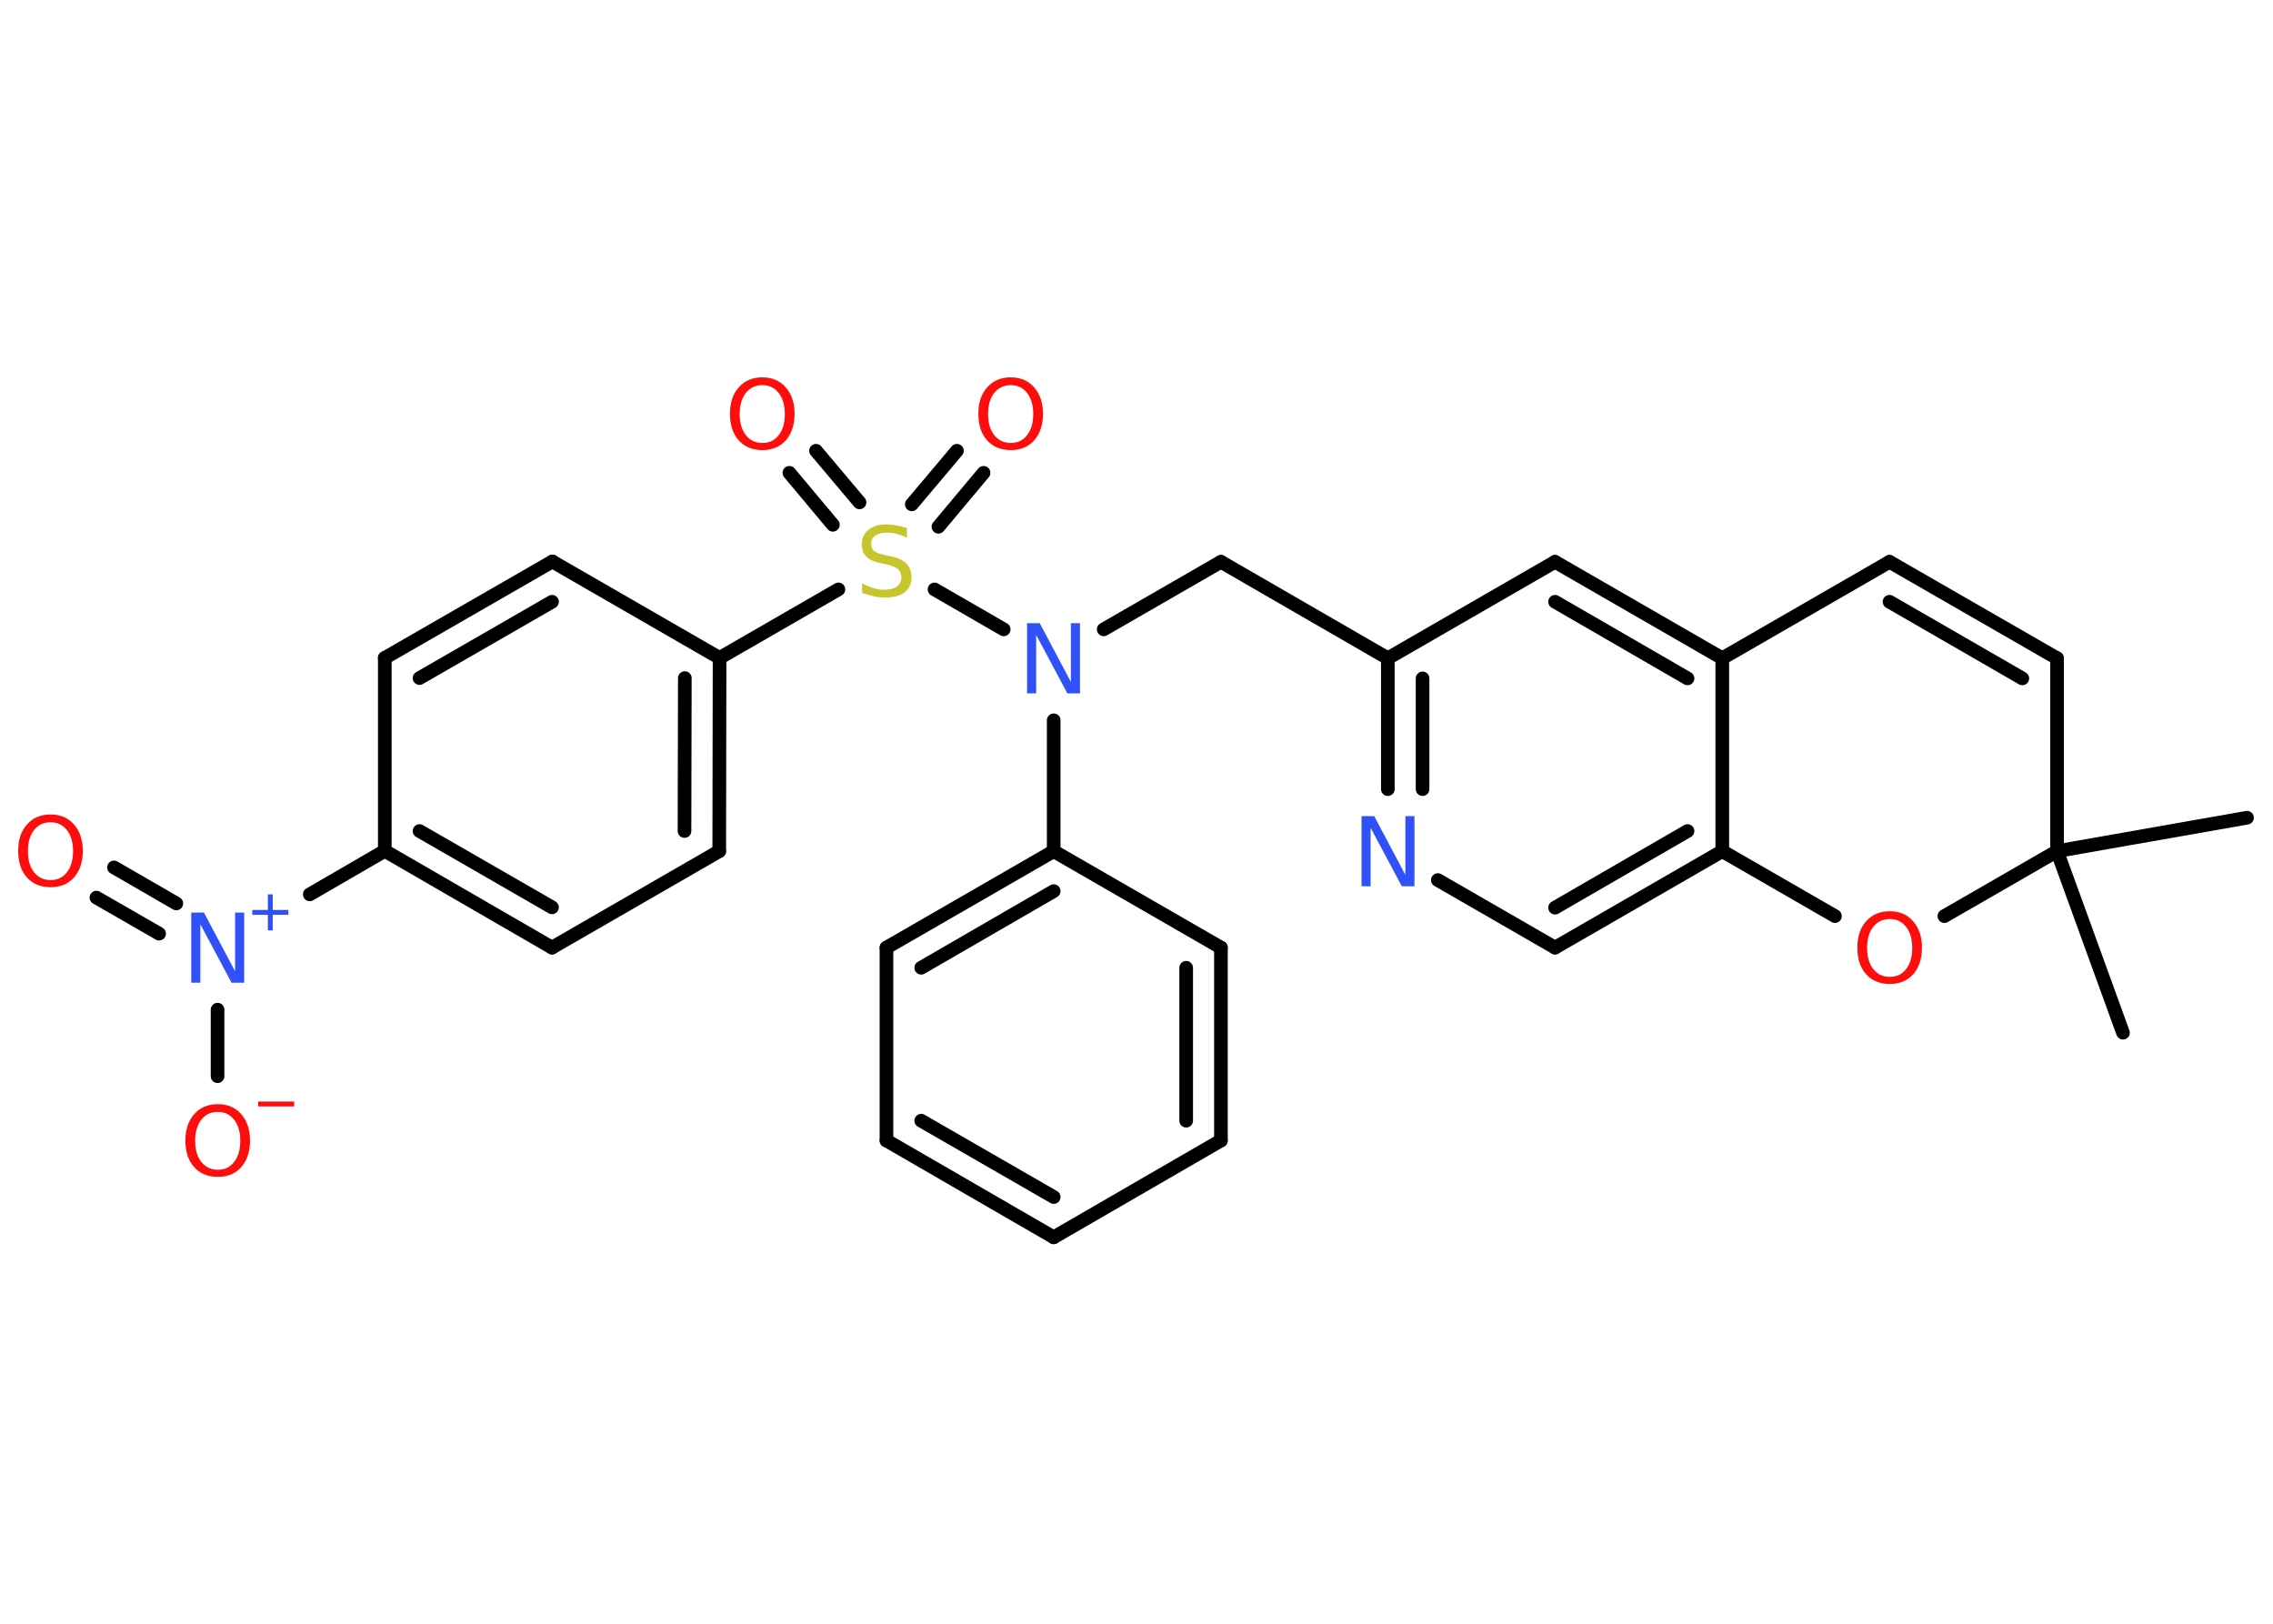 <?xml version='1.0' encoding='UTF-8'?>
<!DOCTYPE svg PUBLIC "-//W3C//DTD SVG 1.1//EN" "http://www.w3.org/Graphics/SVG/1.1/DTD/svg11.dtd">
<svg version='1.2' xmlns='http://www.w3.org/2000/svg' xmlns:xlink='http://www.w3.org/1999/xlink' width='70.0mm' height='50.0mm' viewBox='0 0 70.0 50.0'>
  <desc>Generated by the Chemistry Development Kit (http://github.com/cdk)</desc>
  <g stroke-linecap='round' stroke-linejoin='round' stroke='#000000' stroke-width='.42' fill='#FF0D0D'>
    <rect x='.0' y='.0' width='70.0' height='50.0' fill='#FFFFFF' stroke='none'/>
    <g id='mol1' class='mol'>
      <line id='mol1bnd1' class='bond' x1='65.38' y1='31.8' x2='63.35' y2='26.21'/>
      <line id='mol1bnd2' class='bond' x1='63.35' y1='26.21' x2='69.2' y2='25.18'/>
      <line id='mol1bnd3' class='bond' x1='63.35' y1='26.21' x2='63.35' y2='20.27'/>
      <g id='mol1bnd4' class='bond'>
        <line x1='63.35' y1='20.27' x2='58.19' y2='17.3'/>
        <line x1='62.28' y1='20.89' x2='58.19' y2='18.53'/>
      </g>
      <line id='mol1bnd5' class='bond' x1='58.19' y1='17.3' x2='53.04' y2='20.27'/>
      <g id='mol1bnd6' class='bond'>
        <line x1='53.04' y1='20.27' x2='47.89' y2='17.3'/>
        <line x1='51.97' y1='20.89' x2='47.89' y2='18.53'/>
      </g>
      <line id='mol1bnd7' class='bond' x1='47.89' y1='17.3' x2='42.74' y2='20.27'/>
      <line id='mol1bnd8' class='bond' x1='42.74' y1='20.27' x2='37.6' y2='17.3'/>
      <line id='mol1bnd9' class='bond' x1='37.6' y1='17.3' x2='33.99' y2='19.38'/>
      <line id='mol1bnd10' class='bond' x1='32.45' y1='22.18' x2='32.45' y2='26.21'/>
      <g id='mol1bnd11' class='bond'>
        <line x1='32.45' y1='26.21' x2='27.3' y2='29.18'/>
        <line x1='32.45' y1='27.44' x2='28.37' y2='29.8'/>
      </g>
      <line id='mol1bnd12' class='bond' x1='27.3' y1='29.18' x2='27.3' y2='35.12'/>
      <g id='mol1bnd13' class='bond'>
        <line x1='27.3' y1='35.12' x2='32.45' y2='38.1'/>
        <line x1='28.37' y1='34.51' x2='32.45' y2='36.86'/>
      </g>
      <line id='mol1bnd14' class='bond' x1='32.45' y1='38.1' x2='37.6' y2='35.12'/>
      <g id='mol1bnd15' class='bond'>
        <line x1='37.6' y1='35.12' x2='37.6' y2='29.18'/>
        <line x1='36.53' y1='34.51' x2='36.53' y2='29.8'/>
      </g>
      <line id='mol1bnd16' class='bond' x1='32.45' y1='26.21' x2='37.6' y2='29.18'/>
      <line id='mol1bnd17' class='bond' x1='30.91' y1='19.38' x2='28.78' y2='18.15'/>
      <g id='mol1bnd18' class='bond'>
        <line x1='28.08' y1='15.53' x2='29.47' y2='13.88'/>
        <line x1='28.9' y1='16.22' x2='30.29' y2='14.56'/>
      </g>
      <g id='mol1bnd19' class='bond'>
        <line x1='25.65' y1='16.16' x2='24.31' y2='14.56'/>
        <line x1='26.47' y1='15.47' x2='25.13' y2='13.88'/>
      </g>
      <line id='mol1bnd20' class='bond' x1='25.82' y1='18.15' x2='22.16' y2='20.26'/>
      <g id='mol1bnd21' class='bond'>
        <line x1='22.15' y1='26.21' x2='22.16' y2='20.26'/>
        <line x1='21.08' y1='25.59' x2='21.09' y2='20.88'/>
      </g>
      <line id='mol1bnd22' class='bond' x1='22.15' y1='26.21' x2='17.0' y2='29.18'/>
      <g id='mol1bnd23' class='bond'>
        <line x1='11.85' y1='26.2' x2='17.0' y2='29.18'/>
        <line x1='12.92' y1='25.59' x2='17.0' y2='27.94'/>
      </g>
      <line id='mol1bnd24' class='bond' x1='11.85' y1='26.2' x2='9.54' y2='27.54'/>
      <g id='mol1bnd25' class='bond'>
        <line x1='4.9' y1='28.75' x2='2.97' y2='27.64'/>
        <line x1='5.43' y1='27.82' x2='3.51' y2='26.71'/>
      </g>
      <line id='mol1bnd26' class='bond' x1='6.7' y1='31.09' x2='6.7' y2='33.14'/>
      <line id='mol1bnd27' class='bond' x1='11.85' y1='26.2' x2='11.85' y2='20.26'/>
      <g id='mol1bnd28' class='bond'>
        <line x1='17.01' y1='17.29' x2='11.85' y2='20.26'/>
        <line x1='17.0' y1='18.53' x2='12.92' y2='20.88'/>
      </g>
      <line id='mol1bnd29' class='bond' x1='22.16' y1='20.26' x2='17.01' y2='17.29'/>
      <g id='mol1bnd30' class='bond'>
        <line x1='42.74' y1='20.27' x2='42.74' y2='24.3'/>
        <line x1='43.81' y1='20.89' x2='43.81' y2='24.3'/>
      </g>
      <line id='mol1bnd31' class='bond' x1='44.28' y1='27.1' x2='47.89' y2='29.18'/>
      <g id='mol1bnd32' class='bond'>
        <line x1='47.89' y1='29.18' x2='53.04' y2='26.21'/>
        <line x1='47.89' y1='27.95' x2='51.97' y2='25.59'/>
      </g>
      <line id='mol1bnd33' class='bond' x1='53.04' y1='20.27' x2='53.04' y2='26.21'/>
      <line id='mol1bnd34' class='bond' x1='53.04' y1='26.21' x2='56.51' y2='28.21'/>
      <line id='mol1bnd35' class='bond' x1='63.35' y1='26.21' x2='59.88' y2='28.21'/>
      <path id='mol1atm10' class='atom' d='M31.63 19.19h.39l.96 1.81v-1.81h.28v2.16h-.39l-.96 -1.8v1.8h-.28v-2.16z' stroke='none' fill='#3050F8'/>
      <path id='mol1atm17' class='atom' d='M27.93 16.28v.28q-.16 -.08 -.31 -.12q-.15 -.04 -.29 -.04q-.24 .0 -.37 .09q-.13 .09 -.13 .26q.0 .14 .09 .22q.09 .07 .33 .12l.18 .04q.32 .06 .48 .22q.16 .16 .16 .42q.0 .31 -.21 .47q-.21 .16 -.62 .16q-.15 .0 -.33 -.04q-.17 -.04 -.36 -.1v-.3q.18 .1 .35 .15q.17 .05 .33 .05q.25 .0 .39 -.1q.14 -.1 .14 -.28q.0 -.16 -.1 -.25q-.1 -.09 -.32 -.14l-.18 -.04q-.33 -.06 -.47 -.2q-.15 -.14 -.15 -.38q.0 -.29 .2 -.45q.2 -.17 .56 -.17q.15 .0 .31 .03q.16 .03 .32 .08z' stroke='none' fill='#C6C62C'/>
      <path id='mol1atm18' class='atom' d='M31.13 11.86q-.32 .0 -.51 .24q-.19 .24 -.19 .65q.0 .41 .19 .65q.19 .24 .51 .24q.32 .0 .5 -.24q.19 -.24 .19 -.65q.0 -.41 -.19 -.65q-.19 -.24 -.5 -.24zM31.13 11.62q.45 .0 .72 .31q.27 .31 .27 .81q.0 .51 -.27 .82q-.27 .3 -.72 .3q-.46 .0 -.73 -.3q-.27 -.3 -.27 -.82q.0 -.51 .27 -.81q.27 -.31 .73 -.31z' stroke='none'/>
      <path id='mol1atm19' class='atom' d='M23.48 11.86q-.32 .0 -.51 .24q-.19 .24 -.19 .65q.0 .41 .19 .65q.19 .24 .51 .24q.32 .0 .5 -.24q.19 -.24 .19 -.65q.0 -.41 -.19 -.65q-.19 -.24 -.5 -.24zM23.48 11.62q.45 .0 .72 .31q.27 .31 .27 .81q.0 .51 -.27 .82q-.27 .3 -.72 .3q-.46 .0 -.73 -.3q-.27 -.3 -.27 -.82q.0 -.51 .27 -.81q.27 -.31 .73 -.31z' stroke='none'/>
      <g id='mol1atm24' class='atom'>
        <path d='M5.89 28.1h.39l.96 1.81v-1.81h.28v2.16h-.39l-.96 -1.8v1.8h-.28v-2.16z' stroke='none' fill='#3050F8'/>
        <path d='M8.4 27.54v.48h.48v.15h-.48v.48h-.15v-.48h-.48v-.15h.48v-.48h.15z' stroke='none' fill='#3050F8'/>
      </g>
      <path id='mol1atm25' class='atom' d='M1.56 25.32q-.32 .0 -.51 .24q-.19 .24 -.19 .65q.0 .41 .19 .65q.19 .24 .51 .24q.32 .0 .5 -.24q.19 -.24 .19 -.65q.0 -.41 -.19 -.65q-.19 -.24 -.5 -.24zM1.56 25.08q.45 .0 .72 .31q.27 .31 .27 .81q.0 .51 -.27 .82q-.27 .3 -.72 .3q-.46 .0 -.73 -.3q-.27 -.3 -.27 -.82q.0 -.51 .27 -.81q.27 -.31 .73 -.31z' stroke='none'/>
      <g id='mol1atm26' class='atom'>
        <path d='M6.71 34.24q-.32 .0 -.51 .24q-.19 .24 -.19 .65q.0 .41 .19 .65q.19 .24 .51 .24q.32 .0 .5 -.24q.19 -.24 .19 -.65q.0 -.41 -.19 -.65q-.19 -.24 -.5 -.24zM6.71 34.0q.45 .0 .72 .31q.27 .31 .27 .81q.0 .51 -.27 .82q-.27 .3 -.72 .3q-.46 .0 -.73 -.3q-.27 -.3 -.27 -.82q.0 -.51 .27 -.81q.27 -.31 .73 -.31z' stroke='none'/>
        <path d='M7.95 33.92h1.11v.15h-1.11v-.15z' stroke='none'/>
      </g>
      <path id='mol1atm29' class='atom' d='M41.93 25.13h.39l.96 1.81v-1.81h.28v2.16h-.39l-.96 -1.8v1.8h-.28v-2.16z' stroke='none' fill='#3050F8'/>
      <path id='mol1atm32' class='atom' d='M58.2 28.3q-.32 .0 -.51 .24q-.19 .24 -.19 .65q.0 .41 .19 .65q.19 .24 .51 .24q.32 .0 .5 -.24q.19 -.24 .19 -.65q.0 -.41 -.19 -.65q-.19 -.24 -.5 -.24zM58.2 28.06q.45 .0 .72 .31q.27 .31 .27 .81q.0 .51 -.27 .82q-.27 .3 -.72 .3q-.46 .0 -.73 -.3q-.27 -.3 -.27 -.82q.0 -.51 .27 -.81q.27 -.31 .73 -.31z' stroke='none'/>
    </g>
  </g>
</svg>
